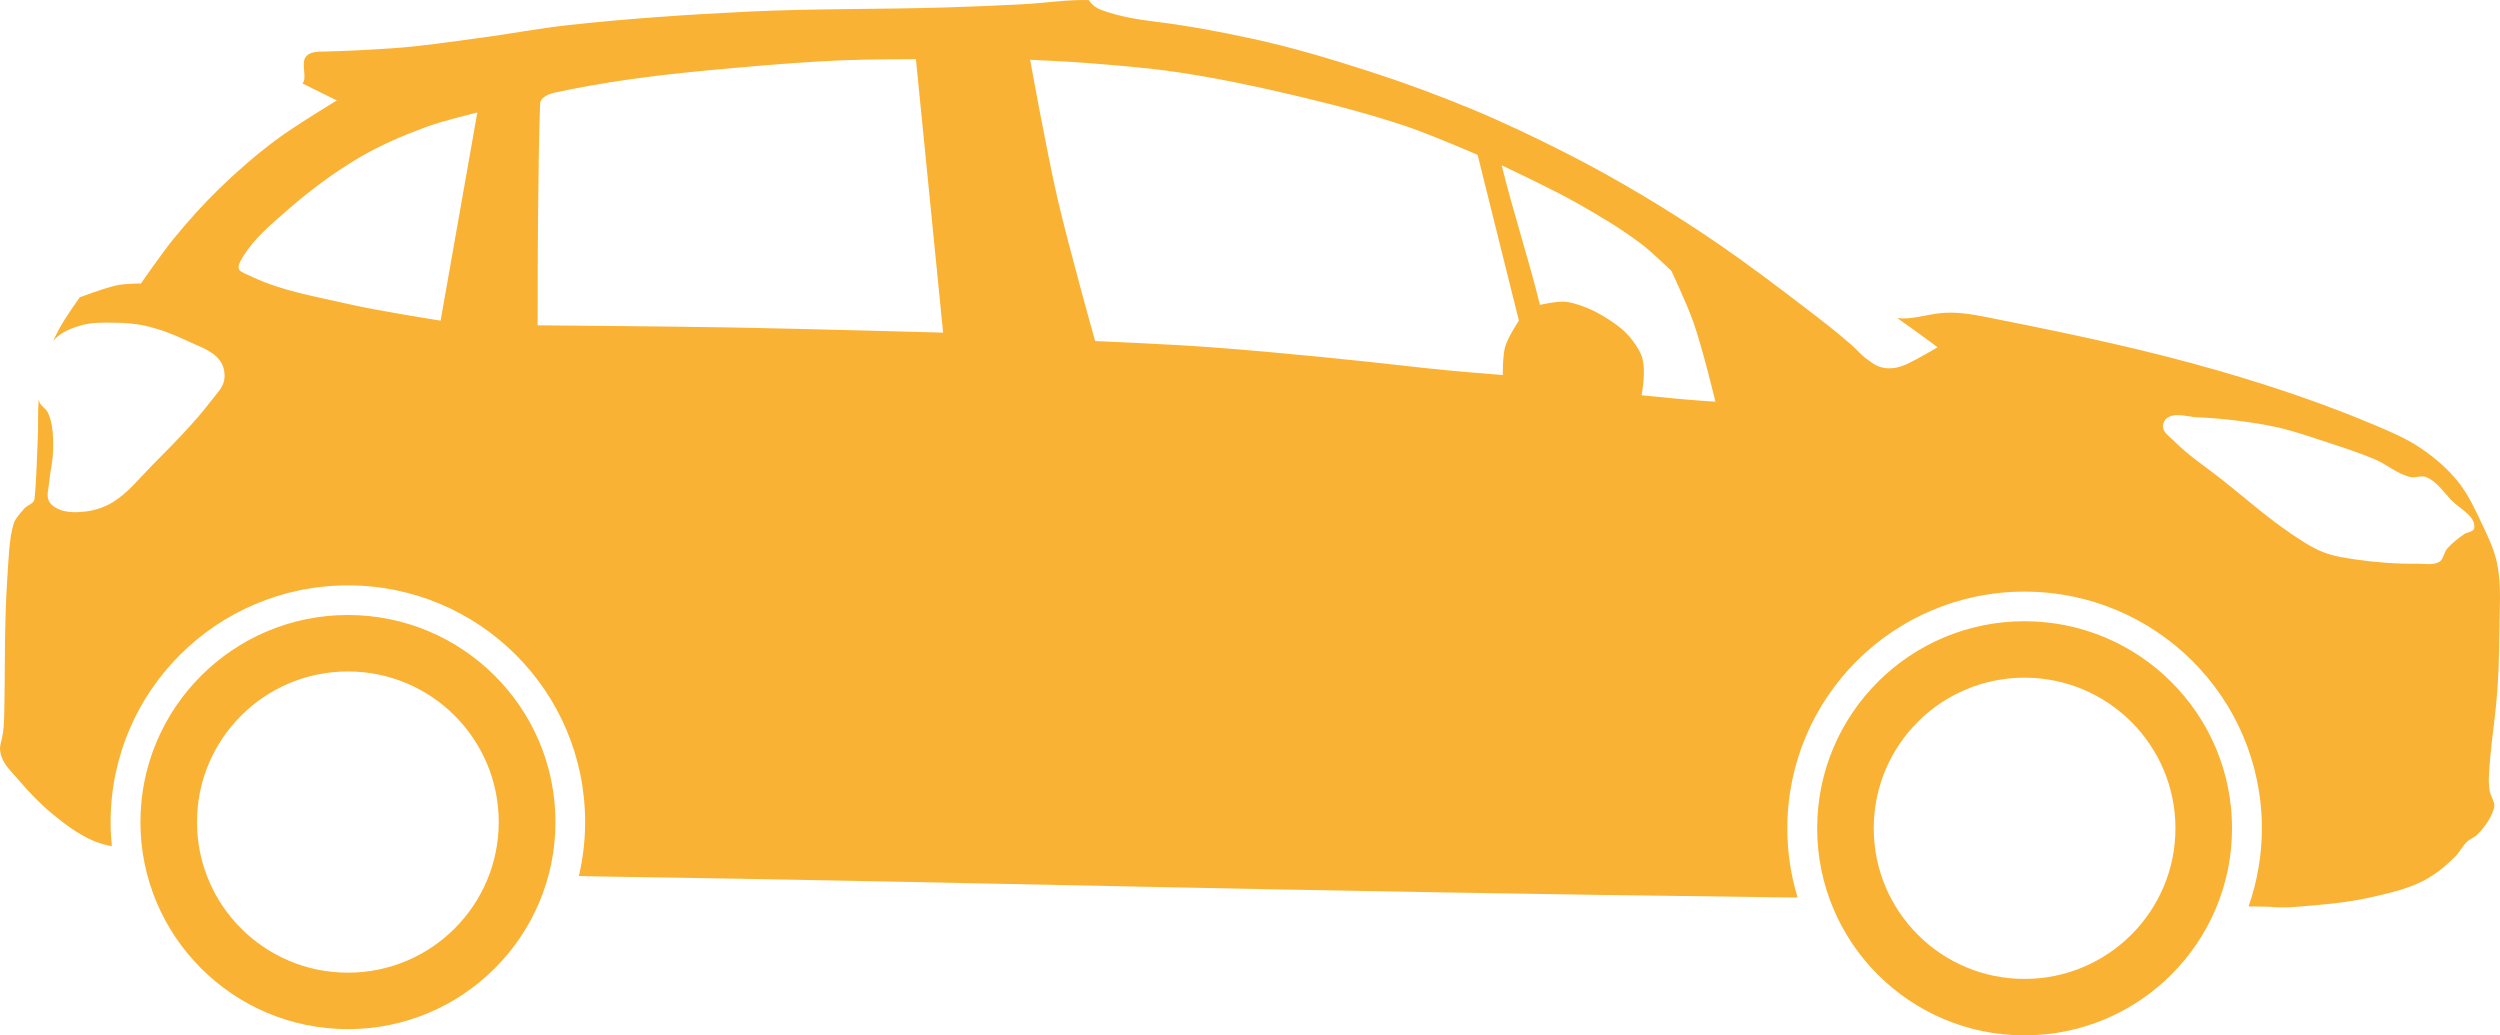 <svg width="99" height="41" viewBox="0 0 99 41" fill="none" xmlns="http://www.w3.org/2000/svg">
<path d="M43.114 0.002C43.278 0.242 43.458 0.342 43.67 0.416C44.362 0.656 44.996 0.767 45.805 0.866C47.042 1.018 48.374 1.269 49.592 1.533C51.15 1.871 52.678 2.329 54.196 2.818C55.57 3.26 56.927 3.758 58.261 4.312C59.529 4.838 60.774 5.431 61.998 6.053C63.041 6.583 64.063 7.152 65.067 7.751C66.098 8.366 67.11 9.015 68.099 9.696C69.231 10.475 70.325 11.299 71.415 12.135C72.047 12.619 72.685 13.104 73.284 13.629C73.688 13.983 73.649 14.04 74.175 14.395C74.578 14.666 75.07 14.628 75.524 14.413C75.978 14.198 76.73 13.752 76.73 13.752C76.73 13.752 75.827 13.078 75.115 12.585C75.129 12.588 75.147 12.596 75.159 12.598C75.611 12.66 76.192 12.492 76.644 12.425C76.918 12.384 77.203 12.373 77.479 12.388C78.081 12.421 78.67 12.561 79.261 12.678C82.174 13.255 85.085 13.875 87.936 14.703C89.99 15.3 92.023 15.984 93.994 16.815C94.649 17.091 95.313 17.37 95.899 17.772C96.44 18.143 96.945 18.581 97.353 19.093C97.739 19.577 98.005 20.152 98.269 20.711C98.516 21.233 98.774 21.757 98.888 22.323C99.066 23.202 98.98 24.117 98.975 25.015C98.969 25.982 98.94 26.954 98.845 27.916C98.747 28.903 98.603 29.76 98.56 30.75C98.551 30.958 98.555 31.296 98.641 31.485C98.705 31.628 98.719 31.657 98.764 31.806C98.805 31.941 98.739 32.091 98.684 32.22C98.551 32.53 98.341 32.809 98.102 33.047C97.983 33.166 97.81 33.222 97.688 33.338C97.509 33.507 97.405 33.745 97.23 33.918C96.858 34.285 96.45 34.628 95.986 34.869C95.33 35.209 94.591 35.373 93.87 35.536C93.093 35.71 92.294 35.798 91.5 35.863C90.948 35.908 90.48 35.968 89.842 35.906C89.385 35.898 89.458 35.902 89.044 35.894C89.382 34.926 89.57 33.883 89.57 32.8C89.57 27.622 85.36 23.428 80.171 23.428C74.982 23.428 70.778 27.622 70.778 32.8C70.778 33.754 70.921 34.675 71.186 35.542C70.89 35.537 70.947 35.541 70.629 35.536C50.011 35.285 39.366 34.94 23.734 34.708C23.46 34.704 23.195 34.695 22.924 34.69C23.084 34.003 23.171 33.289 23.171 32.553C23.171 27.375 18.968 23.181 13.778 23.181C8.59 23.181 4.38 27.375 4.38 32.553C4.38 32.877 4.397 33.195 4.429 33.511C4.146 33.462 3.873 33.375 3.612 33.257C3.067 33.011 2.578 32.642 2.115 32.263C1.616 31.855 1.164 31.391 0.748 30.899C0.485 30.588 0.15 30.296 0.042 29.905C-0.094 29.41 0.139 29.523 0.166 28.367C0.208 26.545 0.164 24.721 0.29 22.903C0.34 22.182 0.354 21.361 0.537 20.748C0.602 20.533 0.808 20.322 0.952 20.149C1.084 19.99 1.345 19.96 1.366 19.754C1.449 18.971 1.458 18.153 1.496 17.352C1.521 16.835 1.491 16.317 1.533 15.802C1.539 15.837 1.548 15.873 1.558 15.907C1.611 16.076 1.803 16.165 1.886 16.321C1.974 16.487 2.022 16.673 2.053 16.858C2.115 17.219 2.113 17.591 2.096 17.957C2.079 18.34 1.978 18.712 1.948 19.093C1.929 19.334 1.831 19.601 1.929 19.822C2.003 19.987 2.176 20.105 2.344 20.174C2.671 20.308 3.051 20.298 3.402 20.254C3.764 20.209 4.128 20.089 4.442 19.902C5.059 19.533 5.514 18.943 6.019 18.433C6.849 17.595 7.689 16.76 8.402 15.821C8.583 15.581 8.827 15.351 8.878 15.055C8.923 14.798 8.869 14.503 8.717 14.29C8.426 13.88 7.884 13.722 7.43 13.505C6.894 13.249 6.328 13.03 5.747 12.9C5.327 12.806 4.891 12.78 4.46 12.777C4.044 12.774 3.617 12.768 3.216 12.882C2.851 12.986 2.471 13.133 2.202 13.4C2.166 13.436 2.132 13.477 2.103 13.518C2.369 12.887 2.768 12.332 3.161 11.77C3.237 11.743 4.103 11.422 4.584 11.307C4.931 11.225 5.58 11.227 5.58 11.227C5.58 11.227 6.42 10.013 6.886 9.443C7.452 8.75 8.051 8.085 8.692 7.461C9.391 6.781 10.133 6.137 10.914 5.553C11.686 4.975 13.339 3.978 13.339 3.978L11.978 3.305C12.181 3.082 11.902 2.502 12.114 2.243C12.275 2.047 12.544 2.047 12.881 2.04C13.794 2.02 14.649 1.971 15.56 1.91C16.728 1.832 17.884 1.649 19.044 1.496C20.194 1.345 21.337 1.122 22.491 0.996C24.876 0.735 27.271 0.574 29.668 0.459C32.294 0.333 34.93 0.375 37.557 0.292C38.54 0.261 39.521 0.22 40.502 0.169C41.374 0.123 42.241 -0.019 43.114 0.002ZM36.27 2.342C36.27 2.342 34.347 2.345 33.387 2.385C32.001 2.444 30.616 2.553 29.235 2.676C27.821 2.801 26.408 2.933 25.003 3.132C23.98 3.278 22.917 3.458 21.952 3.67C21.721 3.72 21.398 3.866 21.389 4.102C21.335 5.553 21.326 6.935 21.309 8.35C21.291 9.861 21.29 12.882 21.29 12.882C21.29 12.882 26.422 12.923 28.988 12.968C31.775 13.018 37.347 13.172 37.347 13.172L36.27 2.342ZM40.793 2.367C40.793 2.367 41.453 6.021 41.87 7.831C42.308 9.737 43.367 13.505 43.367 13.505C43.367 13.505 46.438 13.636 47.971 13.752C50.812 13.967 53.648 14.259 56.479 14.58C57.546 14.701 59.511 14.851 59.511 14.851C59.511 14.851 59.501 14.075 59.61 13.709C59.719 13.342 60.148 12.697 60.148 12.697L58.514 6.133C58.514 6.133 56.676 5.336 55.73 5.016C54.262 4.519 52.759 4.132 51.25 3.775C49.727 3.413 48.188 3.092 46.641 2.861C45.43 2.68 44.21 2.587 42.99 2.49C42.258 2.432 40.793 2.367 40.793 2.367ZM18.902 4.454C18.902 4.454 17.557 4.779 16.909 5.016C16.003 5.347 15.107 5.727 14.274 6.213C13.231 6.822 12.255 7.555 11.347 8.35C10.729 8.891 10.081 9.433 9.645 10.128C9.26 10.743 9.457 10.715 10.023 10.98C11.2 11.532 12.511 11.744 13.778 12.036C14.991 12.315 17.448 12.697 17.448 12.697L18.902 4.454ZM59.467 6.547C59.907 8.342 60.539 10.279 60.983 12.073C60.983 12.073 61.667 11.916 61.998 11.95C62.282 11.978 62.801 12.148 63.18 12.345C63.51 12.516 63.907 12.77 64.195 13.005C64.505 13.259 64.86 13.713 65.005 14.086C65.215 14.628 65.005 15.654 65.005 15.654C65.005 15.654 65.827 15.728 66.354 15.784C66.878 15.839 67.932 15.907 67.932 15.907C67.932 15.907 67.42 13.785 67.059 12.758C66.815 12.064 66.187 10.727 66.187 10.727C66.187 10.727 65.416 9.977 64.987 9.653C64.164 9.031 63.268 8.505 62.369 7.998C61.427 7.466 59.467 6.547 59.467 6.547ZM86.272 16.438C86.125 16.434 85.982 16.451 85.857 16.525C85.734 16.597 85.642 16.76 85.653 16.901C85.672 17.146 85.938 17.307 86.111 17.482C86.685 18.061 87.377 18.506 88.016 19.013C88.911 19.722 89.768 20.485 90.714 21.125C91.125 21.402 91.54 21.685 92.001 21.866C92.41 22.026 92.853 22.092 93.288 22.156C94.098 22.274 94.914 22.334 95.732 22.323C96.024 22.319 96.359 22.399 96.605 22.242C96.767 22.139 96.773 21.89 96.896 21.742C97.083 21.516 97.326 21.334 97.564 21.162C97.694 21.067 97.951 21.073 97.978 20.915C98.061 20.441 97.393 20.147 97.063 19.797C96.754 19.47 96.486 19.052 96.067 18.89C95.873 18.814 95.65 18.937 95.448 18.89C94.936 18.769 94.521 18.391 94.037 18.186C93.429 17.927 92.796 17.725 92.168 17.519C91.537 17.311 90.904 17.09 90.256 16.938C89.683 16.804 89.102 16.721 88.518 16.648C88.022 16.587 87.52 16.545 87.02 16.525C86.778 16.515 86.516 16.445 86.272 16.438ZM13.778 24.354C18.316 24.354 21.996 28.025 21.996 32.553C21.996 37.081 18.316 40.753 13.778 40.753C9.241 40.753 5.561 37.081 5.561 32.553C5.561 28.025 9.241 24.354 13.778 24.354ZM80.171 24.601C84.708 24.601 88.388 28.272 88.388 32.8C88.388 37.328 84.708 41 80.171 41C75.633 41 71.96 37.328 71.96 32.8C71.96 28.272 75.633 24.601 80.171 24.601ZM13.778 26.589C10.478 26.589 7.801 29.26 7.801 32.553C7.801 35.847 10.478 38.518 13.778 38.518C17.079 38.518 19.75 35.847 19.75 32.553C19.75 29.26 17.079 26.589 13.778 26.589ZM80.171 26.836C76.87 26.836 74.2 29.507 74.2 32.8C74.2 36.094 76.87 38.765 80.171 38.765C83.471 38.765 86.148 36.094 86.148 32.8C86.148 29.507 83.471 26.836 80.171 26.836Z" fill="#F9B233"/>
</svg>
